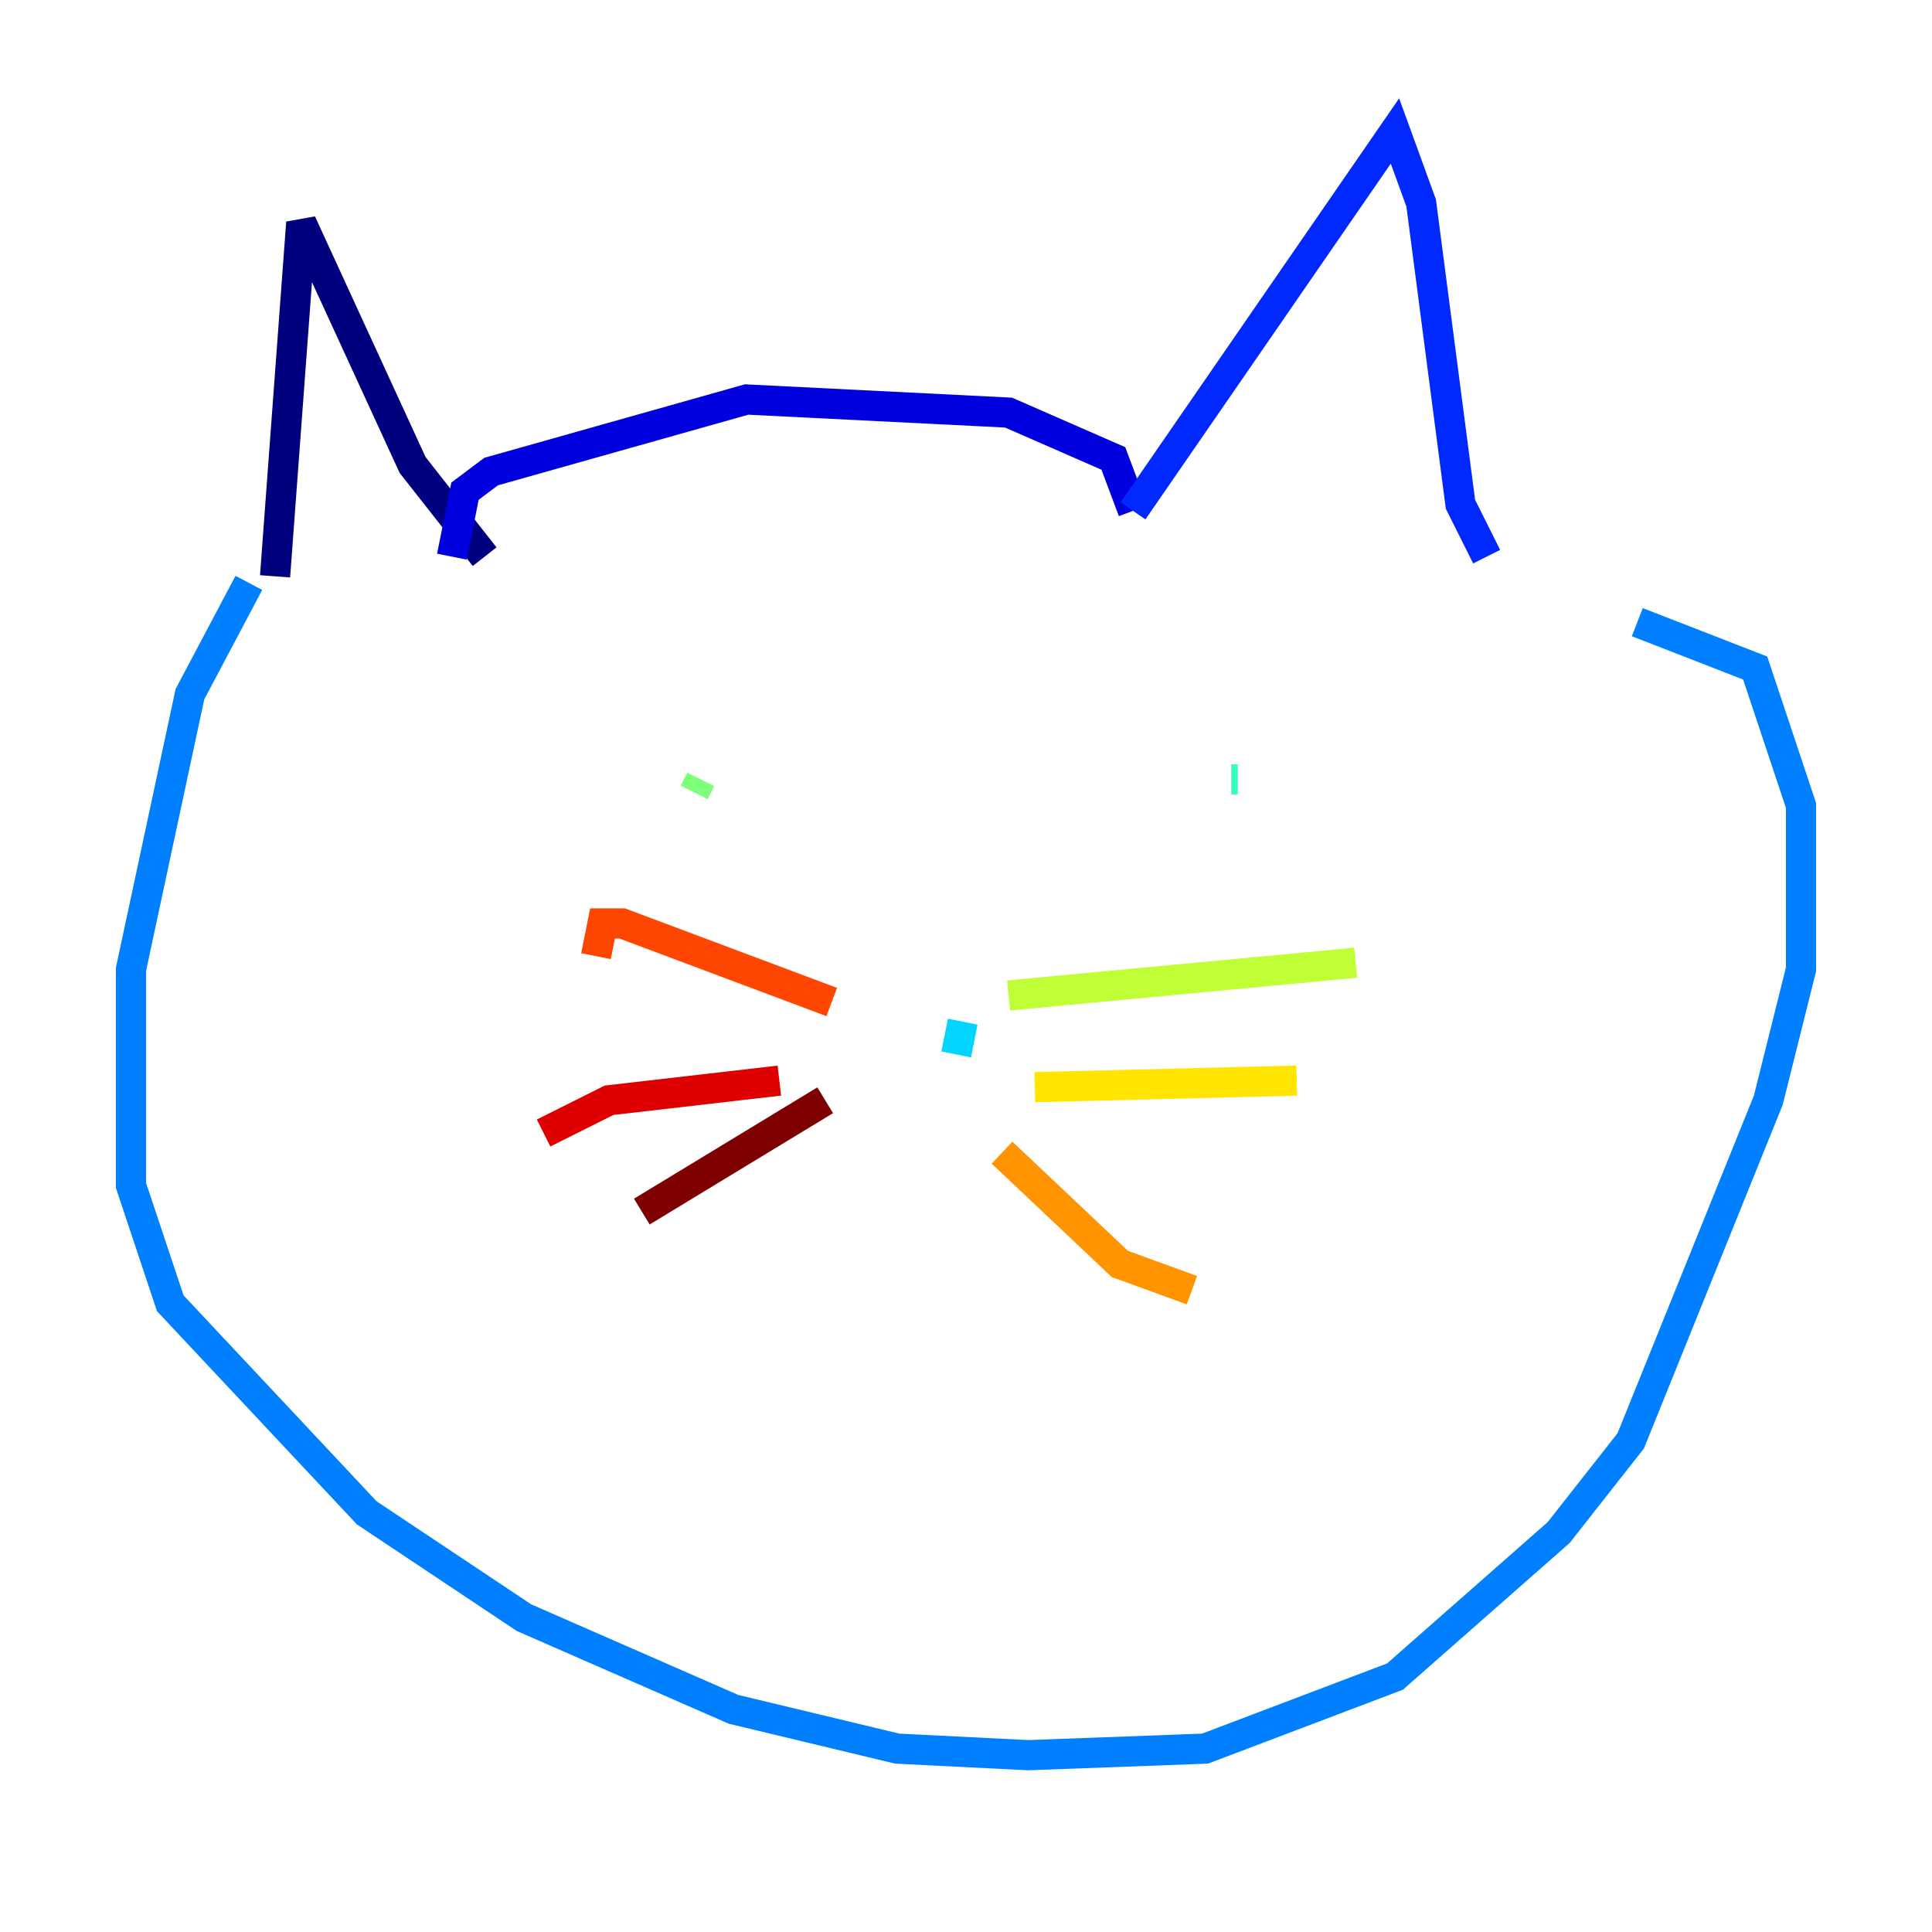 <?xml version="1.0" encoding="utf-8" ?>
<svg baseProfile="tiny" height="128" version="1.2" viewBox="0,0,128,128" width="128" xmlns="http://www.w3.org/2000/svg" xmlns:ev="http://www.w3.org/2001/xml-events" xmlns:xlink="http://www.w3.org/1999/xlink"><defs /><polyline fill="none" points="18.224,38.183 19.959,14.752 27.336,30.807 32.108,36.881" stroke="#00007f" stroke-width="2" /><polyline fill="none" points="29.939,36.881 30.807,32.542 32.542,31.241 49.464,26.468 66.82,27.336 73.763,30.373 75.064,33.844" stroke="#0000de" stroke-width="2" /><polyline fill="none" points="75.064,33.844 92.42,8.678 94.156,13.451 96.759,33.41 98.495,36.881" stroke="#0028ff" stroke-width="2" /><polyline fill="none" points="16.488,38.617 12.583,45.993 8.678,64.217 8.678,78.536 11.281,86.346 24.298,100.231 34.712,107.173 48.597,113.248 59.444,115.851 68.122,116.285 79.837,115.851 92.42,111.078 103.268,101.532 108.041,95.458 117.153,72.895 119.322,64.217 119.322,53.37 116.285,44.258 108.475,41.22" stroke="#0080ff" stroke-width="2" /><polyline fill="none" points="63.349,69.858 63.783,67.688" stroke="#00d4ff" stroke-width="2" /><polyline fill="none" points="82.007,51.634 81.573,51.634" stroke="#36ffc0" stroke-width="2" /><polyline fill="none" points="45.993,52.502 46.427,51.634" stroke="#7cff79" stroke-width="2" /><polyline fill="none" points="66.82,65.953 89.817,63.783" stroke="#c0ff36" stroke-width="2" /><polyline fill="none" points="68.556,72.027 85.912,71.593" stroke="#ffe500" stroke-width="2" /><polyline fill="none" points="66.386,76.366 74.197,83.742 78.969,85.478" stroke="#ff9400" stroke-width="2" /><polyline fill="none" points="55.105,66.386 41.22,61.18 39.919,61.18 39.485,63.349" stroke="#ff4600" stroke-width="2" /><polyline fill="none" points="51.634,71.593 40.352,72.895 36.014,75.064" stroke="#de0000" stroke-width="2" /><polyline fill="none" points="54.671,72.895 42.522,80.271" stroke="#7f0000" stroke-width="2" /></svg>